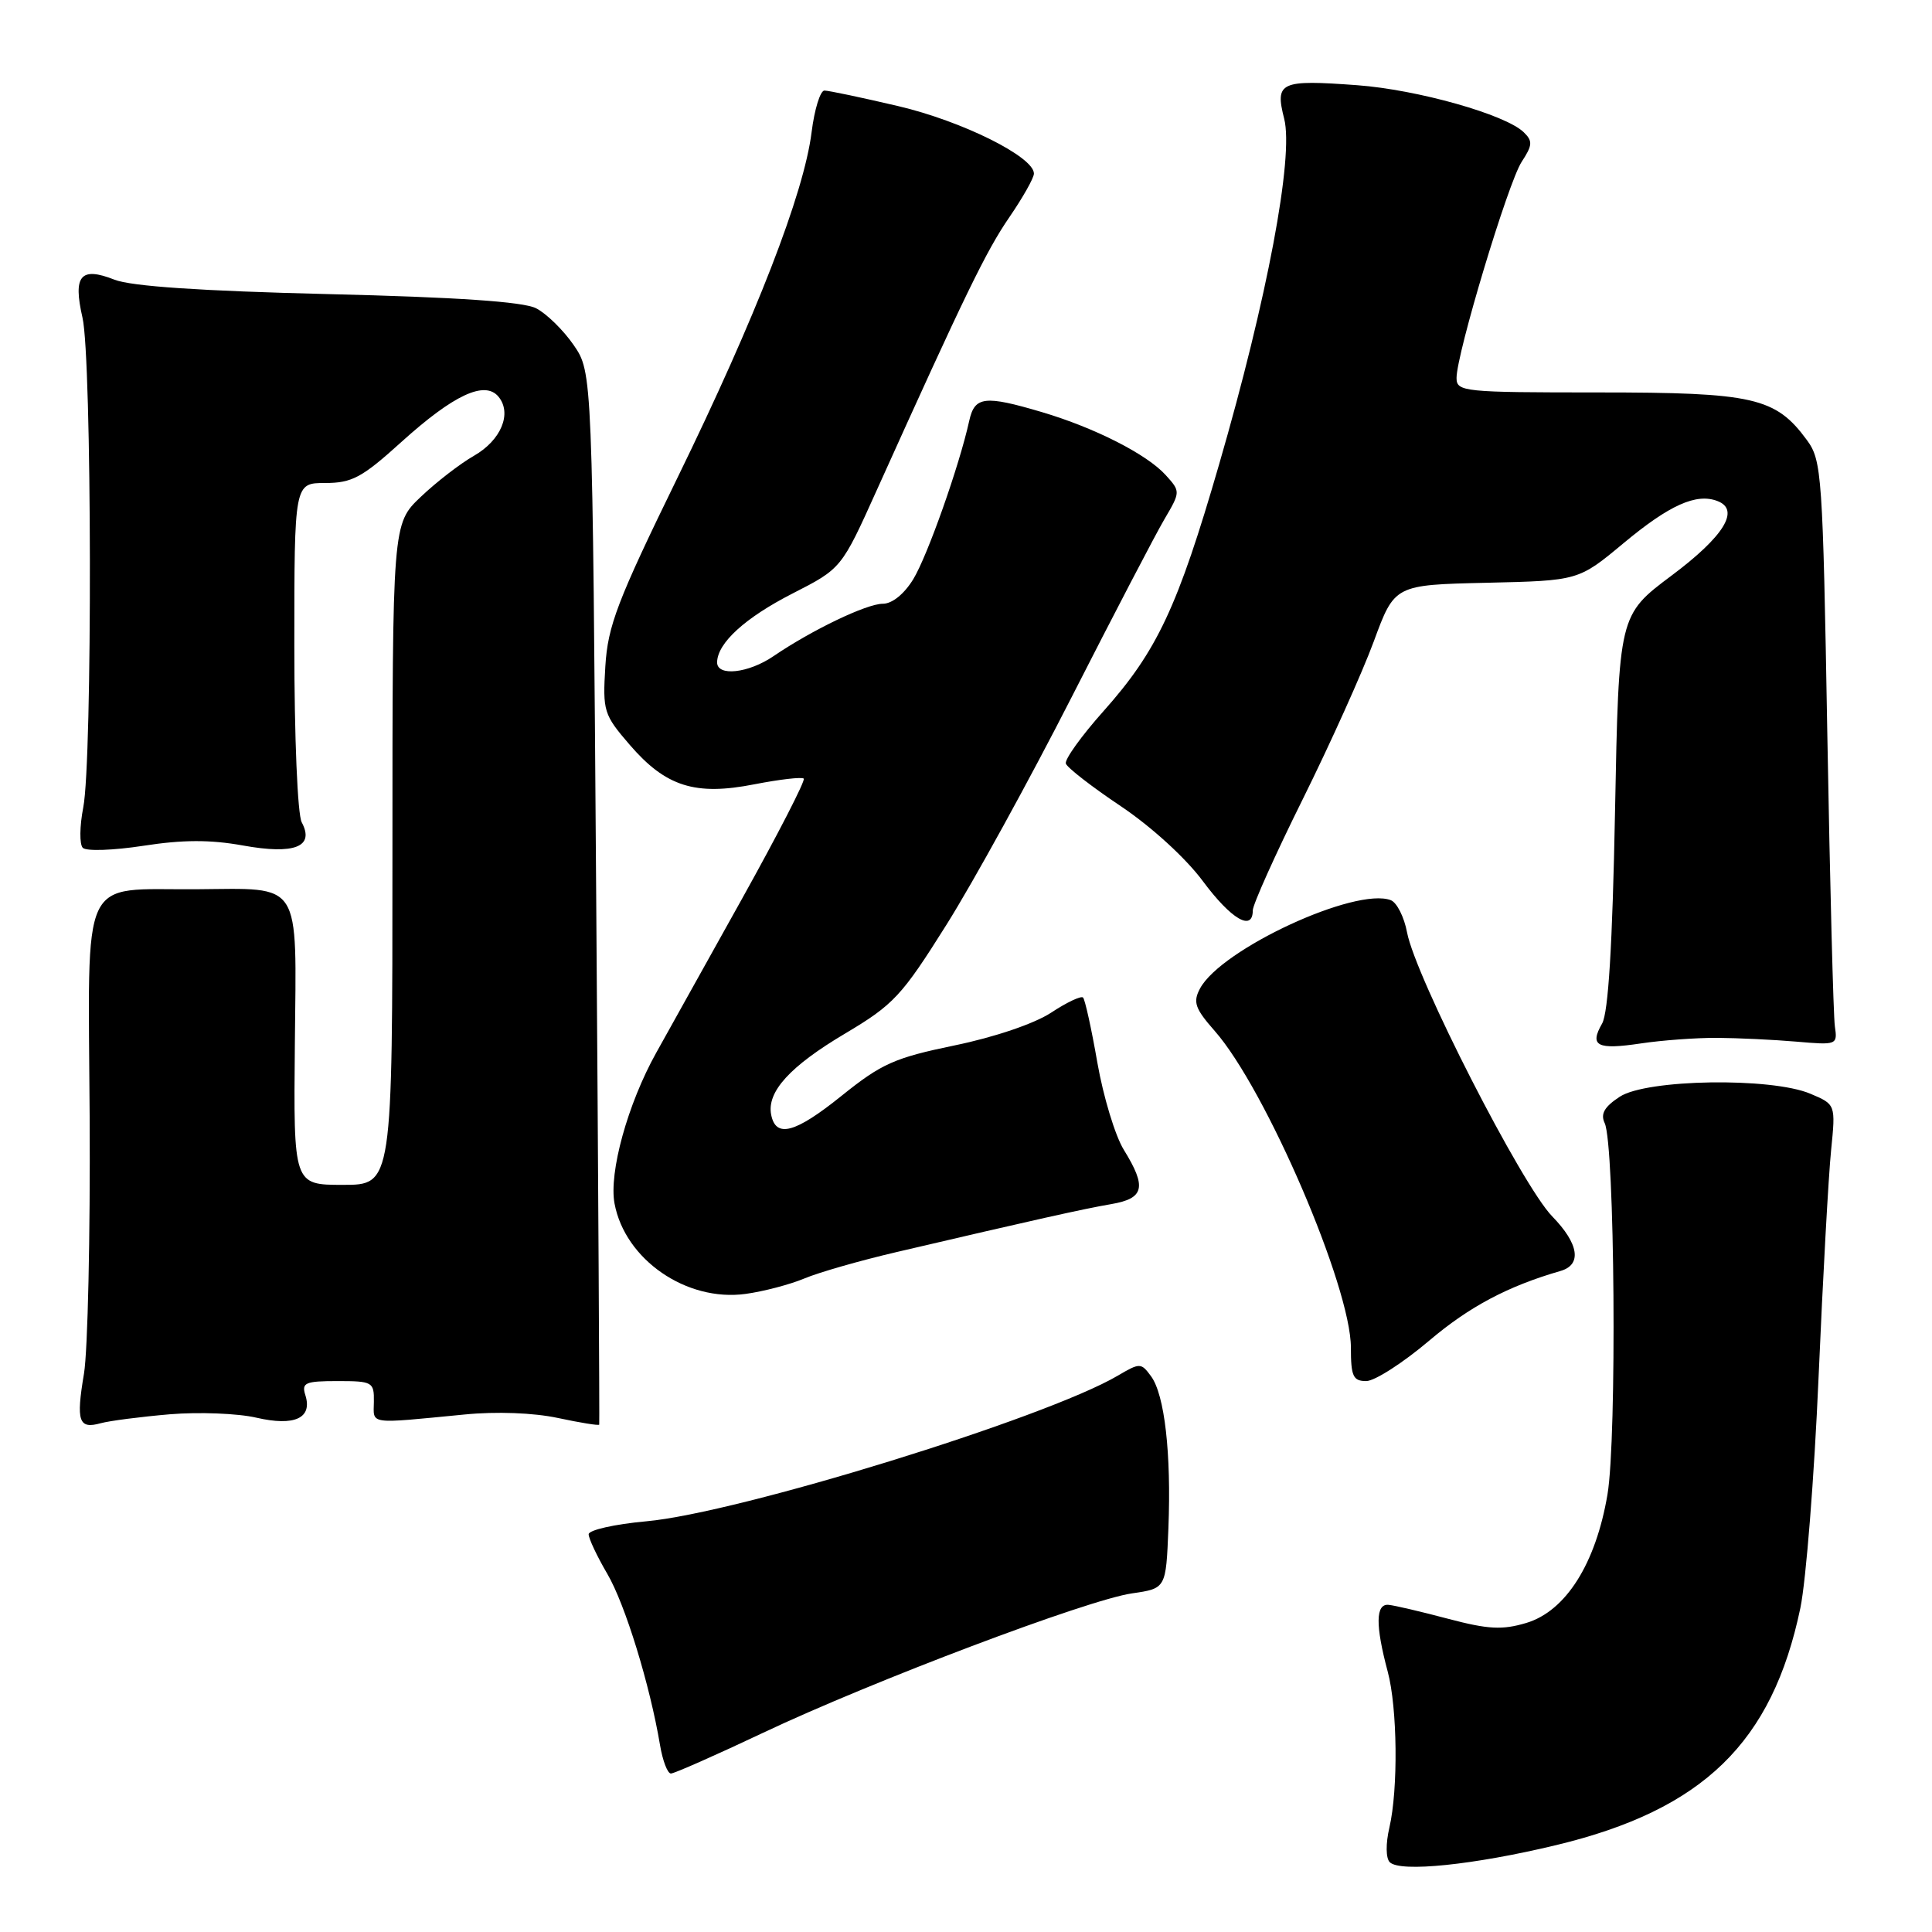 <?xml version="1.0" encoding="UTF-8" standalone="no"?>
<!DOCTYPE svg PUBLIC "-//W3C//DTD SVG 1.1//EN" "http://www.w3.org/Graphics/SVG/1.1/DTD/svg11.dtd" >
<svg xmlns="http://www.w3.org/2000/svg" xmlns:xlink="http://www.w3.org/1999/xlink" version="1.1" viewBox="0 0 256 256">
 <g >
 <path fill="currentColor"
d=" M 206.19 244.49 C 225.68 239.80 234.83 230.91 238.56 213.06 C 239.31 209.44 240.40 195.69 240.97 182.49 C 241.54 169.30 242.29 155.76 242.63 152.42 C 243.24 146.34 243.24 146.34 239.87 144.92 C 234.67 142.73 218.19 142.99 214.63 145.32 C 212.58 146.66 212.05 147.60 212.63 148.82 C 213.97 151.66 214.26 190.53 213.00 198.02 C 211.45 207.19 207.48 213.48 202.24 215.05 C 199.06 216.00 197.20 215.90 191.93 214.51 C 188.39 213.57 184.82 212.73 184.00 212.65 C 182.27 212.48 182.23 215.33 183.88 221.50 C 185.17 226.30 185.28 237.09 184.10 242.17 C 183.60 244.31 183.63 246.23 184.15 246.75 C 185.52 248.12 195.30 247.11 206.19 244.49 Z  M 101.10 229.61 C 115.60 222.75 144.13 211.97 150.00 211.13 C 154.50 210.48 154.50 210.48 154.82 202.49 C 155.21 192.60 154.32 184.81 152.52 182.36 C 151.20 180.56 151.04 180.56 148.10 182.29 C 138.54 187.91 97.85 200.48 85.64 201.58 C 81.44 201.96 78.00 202.74 78.00 203.30 C 78.00 203.86 79.11 206.22 80.47 208.54 C 82.83 212.56 86.12 223.25 87.46 231.25 C 87.81 233.31 88.45 235.00 88.90 235.00 C 89.34 235.00 94.84 232.57 101.10 229.61 Z  M 22.50 187.40 C 26.35 187.08 31.51 187.28 33.97 187.85 C 39.03 189.02 41.43 187.92 40.46 184.86 C 39.94 183.22 40.44 183.00 44.72 183.00 C 49.36 183.00 49.58 183.12 49.54 185.75 C 49.50 188.80 48.63 188.68 61.54 187.43 C 65.78 187.01 70.70 187.20 73.93 187.89 C 76.88 188.52 79.34 188.92 79.40 188.77 C 79.45 188.62 79.28 157.19 79.00 118.93 C 78.50 49.35 78.50 49.35 76.02 45.73 C 74.65 43.74 72.40 41.54 71.02 40.84 C 69.30 39.98 60.59 39.38 43.50 38.97 C 26.63 38.56 17.42 37.94 15.17 37.06 C 10.67 35.29 9.65 36.51 10.93 42.09 C 12.18 47.48 12.26 100.74 11.03 107.00 C 10.55 109.47 10.52 111.88 10.97 112.34 C 11.42 112.81 15.03 112.68 19.00 112.07 C 24.23 111.26 27.85 111.25 32.18 112.03 C 39.03 113.27 41.72 112.21 39.98 108.96 C 39.43 107.93 39.00 97.72 39.00 85.57 C 39.00 64.00 39.00 64.00 43.09 64.00 C 46.64 64.00 47.98 63.28 53.19 58.56 C 60.10 52.32 64.24 50.38 66.05 52.56 C 67.88 54.77 66.40 58.34 62.79 60.40 C 60.98 61.43 57.81 63.88 55.75 65.84 C 52.00 69.41 52.00 69.41 52.00 113.20 C 52.00 157.00 52.00 157.00 45.44 157.00 C 38.89 157.00 38.89 157.00 39.07 138.32 C 39.28 116.40 40.13 117.73 26.00 117.83 C 10.42 117.94 11.69 115.23 11.88 148.04 C 11.97 163.69 11.63 178.97 11.13 182.00 C 10.06 188.36 10.42 189.40 13.36 188.58 C 14.54 188.26 18.65 187.73 22.50 187.40 Z  M 189.38 177.64 C 194.70 173.13 199.79 170.43 206.77 168.41 C 209.64 167.59 209.22 164.81 205.68 161.18 C 201.66 157.06 187.55 129.45 186.44 123.54 C 186.06 121.51 185.09 119.59 184.29 119.28 C 179.64 117.50 161.81 125.75 159.01 130.98 C 158.05 132.78 158.33 133.62 160.96 136.61 C 167.73 144.31 179.00 170.53 179.00 178.56 C 179.00 182.36 179.29 183.00 181.03 183.00 C 182.15 183.00 185.90 180.59 189.38 177.64 Z  M 106.57 169.41 C 108.49 168.60 113.98 167.03 118.78 165.91 C 136.86 161.68 143.61 160.17 147.25 159.55 C 151.63 158.80 151.97 157.31 148.92 152.37 C 147.77 150.52 146.20 145.32 145.41 140.83 C 144.63 136.33 143.77 132.44 143.51 132.18 C 143.25 131.92 141.34 132.82 139.27 134.19 C 137.05 135.64 131.79 137.43 126.50 138.52 C 118.52 140.17 116.82 140.93 111.50 145.21 C 105.35 150.16 102.79 150.84 102.18 147.69 C 101.60 144.66 104.68 141.28 111.98 136.95 C 118.42 133.12 119.48 131.98 125.42 122.52 C 128.97 116.87 136.43 103.30 142.00 92.37 C 147.57 81.44 153.09 70.84 154.28 68.82 C 156.43 65.16 156.43 65.13 154.47 62.96 C 151.98 60.20 145.08 56.69 138.07 54.61 C 130.47 52.36 129.15 52.51 128.43 55.75 C 127.12 61.71 122.89 73.67 121.01 76.75 C 119.81 78.71 118.22 80.00 116.98 80.00 C 114.83 80.00 107.60 83.47 102.50 86.94 C 99.16 89.22 94.99 89.67 95.02 87.75 C 95.07 85.19 98.74 81.85 105.02 78.64 C 111.50 75.33 111.50 75.33 116.19 64.92 C 127.88 39.00 130.68 33.24 133.74 28.79 C 135.53 26.18 137.00 23.58 137.00 23.00 C 137.00 20.78 127.50 16.05 119.02 14.06 C 114.20 12.93 109.80 12.00 109.24 12.00 C 108.69 12.00 107.92 14.48 107.54 17.52 C 106.53 25.63 100.16 42.02 89.77 63.30 C 81.78 79.67 80.54 82.91 80.21 88.30 C 79.85 94.22 79.99 94.69 83.43 98.68 C 88.22 104.24 92.12 105.47 99.98 103.92 C 103.32 103.27 106.26 102.93 106.50 103.17 C 106.75 103.41 103.07 110.56 98.34 119.06 C 93.60 127.55 88.48 136.75 86.95 139.50 C 83.17 146.28 80.66 155.38 81.43 159.48 C 82.82 166.91 90.96 172.52 98.79 171.45 C 101.15 171.13 104.65 170.21 106.57 169.41 Z  M 227.50 137.52 C 230.25 137.54 234.97 137.76 238.00 138.02 C 243.40 138.49 243.49 138.46 243.13 136.00 C 242.93 134.62 242.48 117.22 242.13 97.32 C 241.53 62.83 241.40 61.01 239.43 58.32 C 235.27 52.66 232.39 52.00 211.75 52.00 C 193.93 52.00 193.00 51.91 193.00 50.08 C 193.00 46.87 199.84 24.17 201.63 21.44 C 203.07 19.24 203.11 18.69 201.90 17.52 C 199.48 15.17 187.81 11.88 179.83 11.29 C 169.62 10.54 168.92 10.86 170.16 15.73 C 171.45 20.80 167.91 39.57 161.53 61.56 C 156.05 80.46 153.33 86.25 146.22 94.23 C 143.29 97.51 141.05 100.64 141.23 101.18 C 141.41 101.72 144.69 104.27 148.52 106.83 C 152.56 109.54 157.12 113.70 159.38 116.75 C 163.14 121.81 166.00 123.49 166.00 120.63 C 166.00 119.87 168.98 113.23 172.63 105.88 C 176.28 98.52 180.51 89.12 182.03 85.00 C 184.79 77.50 184.79 77.50 196.98 77.22 C 209.16 76.94 209.16 76.94 215.12 71.98 C 221.21 66.91 224.77 65.31 227.57 66.39 C 230.61 67.55 228.45 71.06 221.50 76.26 C 214.50 81.50 214.50 81.50 214.00 107.50 C 213.66 125.23 213.11 134.17 212.29 135.62 C 210.58 138.60 211.61 139.13 217.43 138.26 C 220.22 137.84 224.75 137.51 227.50 137.52 Z "/>
</g>
</svg>